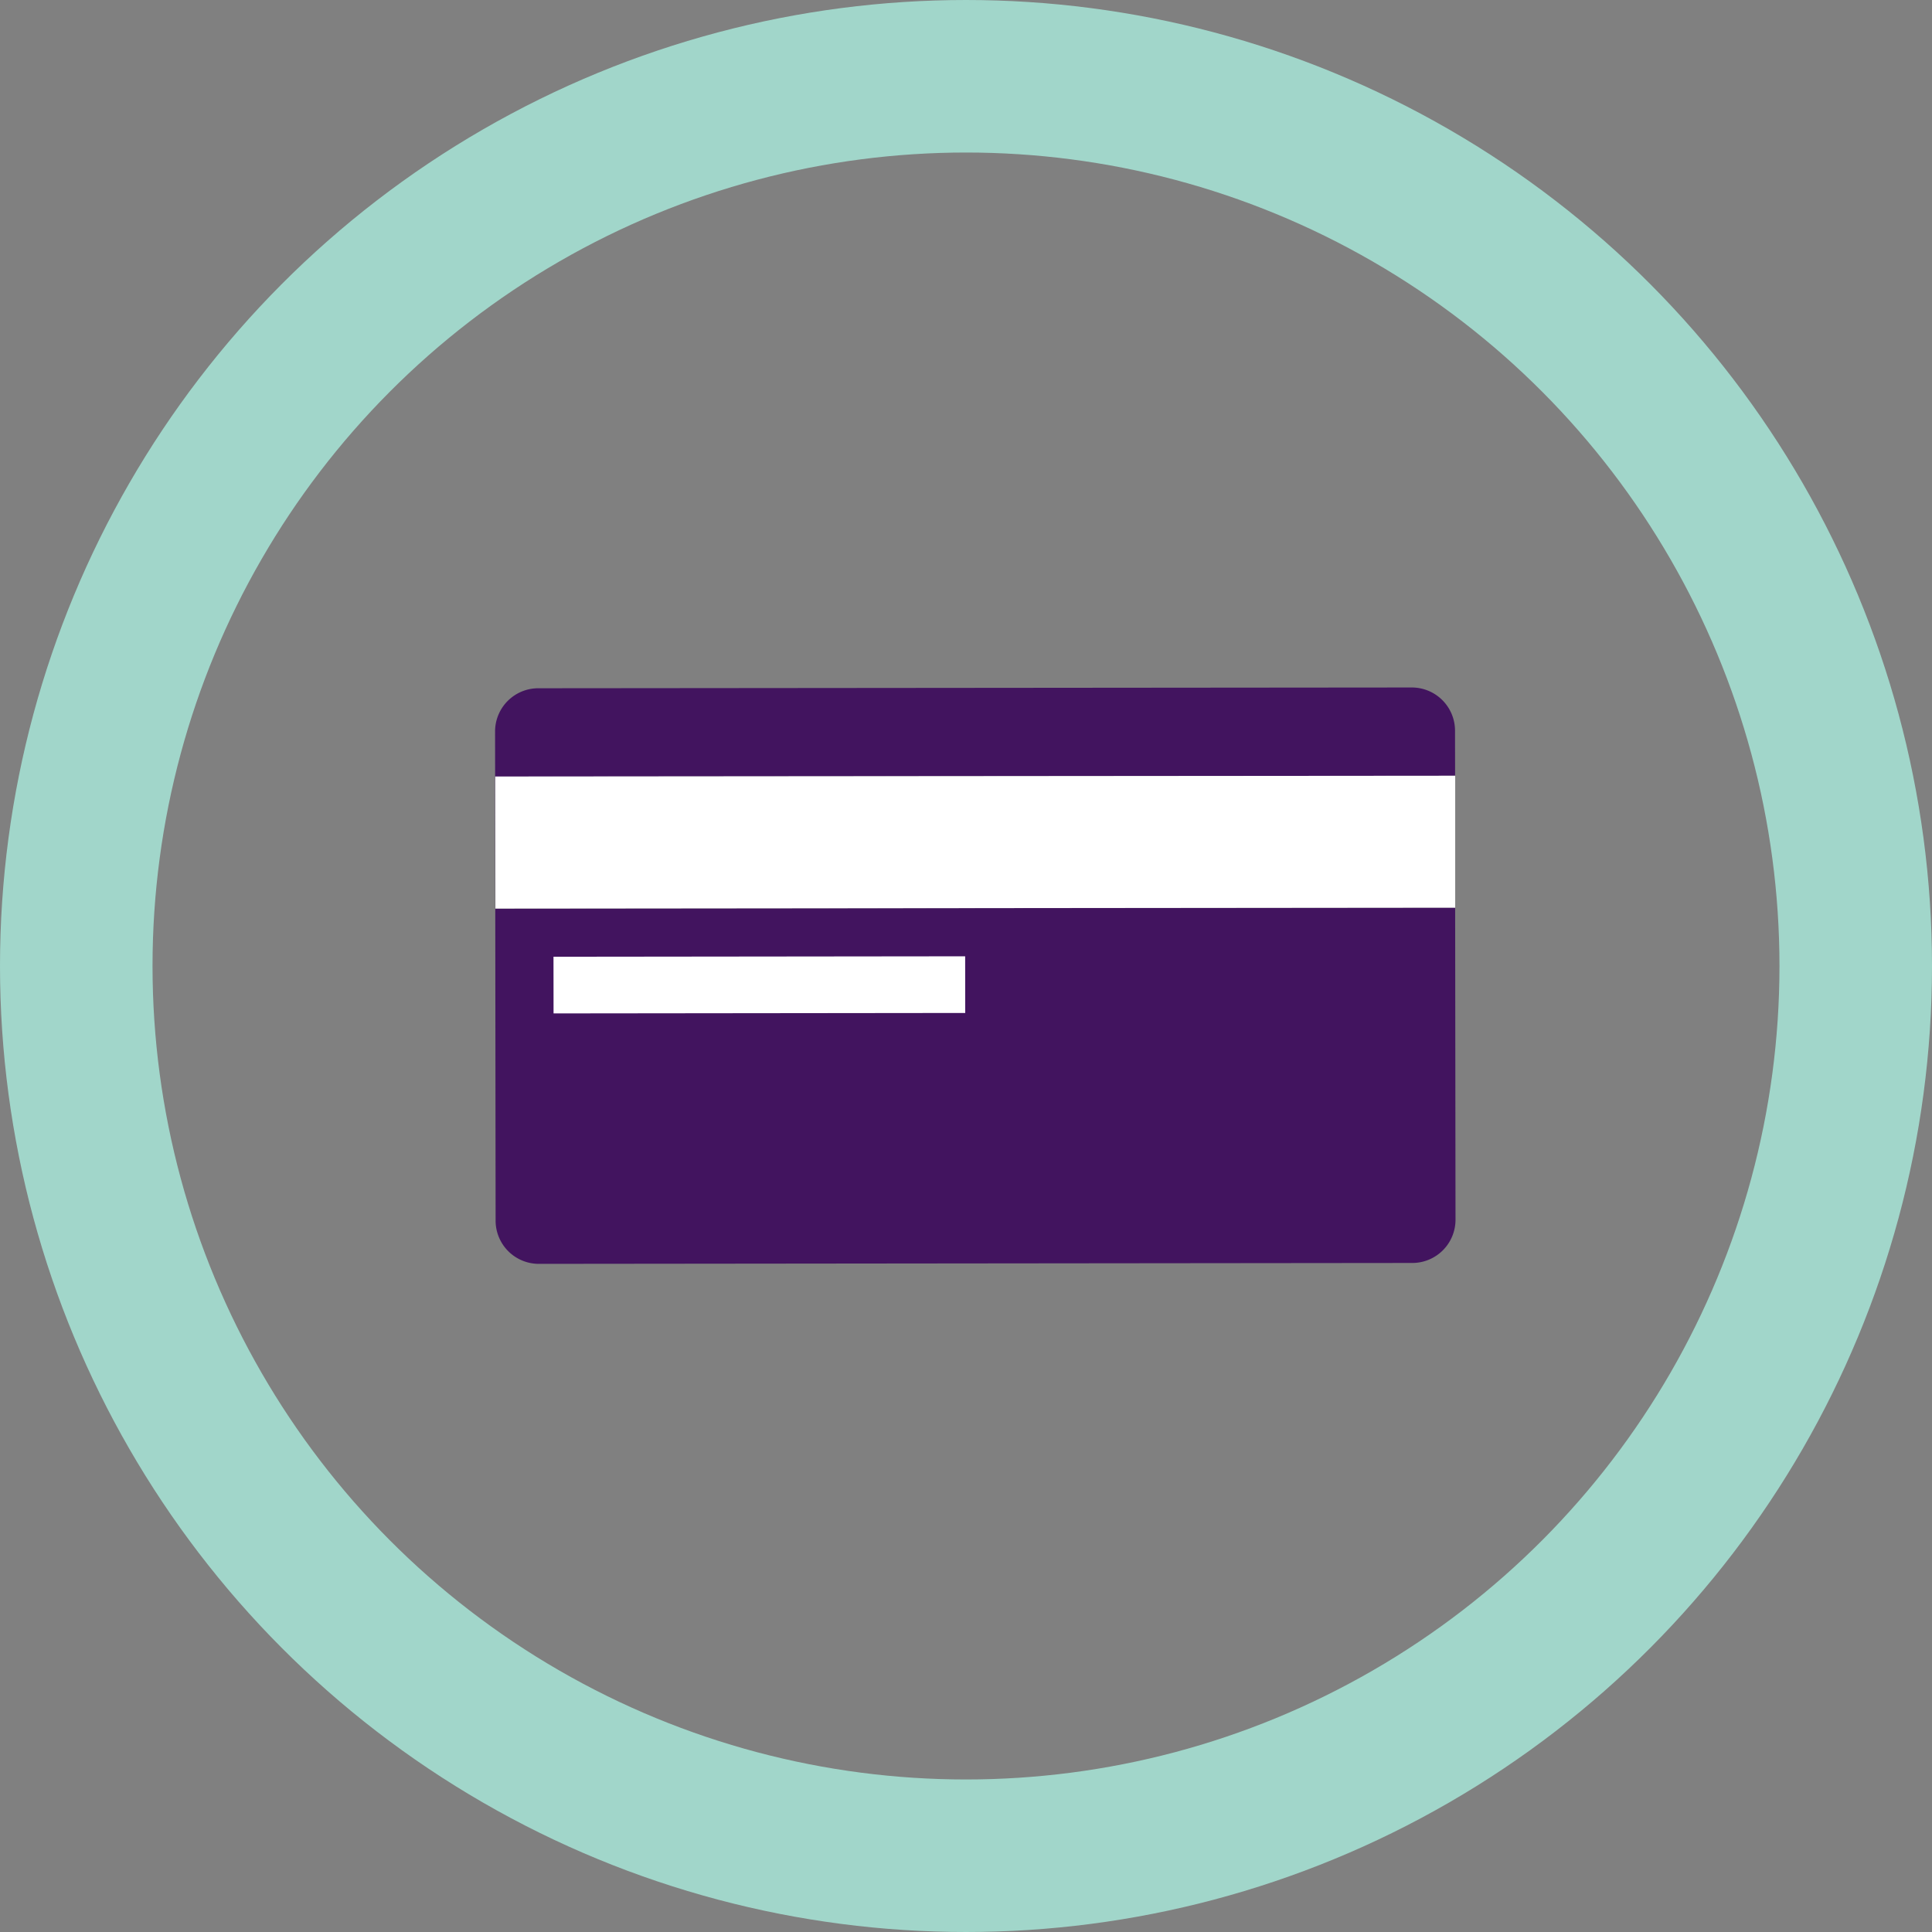 <svg xmlns="http://www.w3.org/2000/svg" width="76" height="76" viewBox="0 0 76 76">
  <rect x="0" y="0" width="76" height="76" fill="#808080" stroke="none"/>
  <g id="Flexibilidad_financiera" data-name="Flexibilidad financiera" transform="translate(-139 -1932)">
    <g id="Ellipse_2" data-name="Ellipse 2" transform="translate(139 1932)" fill="none" stroke="#a1d6ca" stroke-width="6">
      <circle cx="38" cy="38" r="38" stroke="none"/>
      <circle cx="38" cy="38" r="35" fill="none"/>
    </g>
    <path id="Path_79" data-name="Path 79" d="M60.552,35.364a1.7,1.7,0,0,0-1.7-1.694L24.484,33.7a1.7,1.7,0,0,0-1.694,1.7l.021,19.249a1.7,1.7,0,0,0,1.7,1.694l34.366-.035a1.7,1.7,0,0,0,1.694-1.7l-.014-12.277L22.8,42.371,22.8,37.177l37.755-.035Z" transform="translate(135.685 1925.374)" fill="#42145f"/>
    <rect id="Rectangle_32" data-name="Rectangle 32" width="16.194" height="2.229" transform="translate(160.773 1969.636) rotate(-0.062)" fill="#fff"/>
    <path id="Path_80" data-name="Path 80" d="M60.562,38.67,22.8,38.7l.007,5.194,37.755-.035h0V38.67Z" transform="translate(135.682 1923.846)" fill="#fff"/>
  </g>
</svg>
